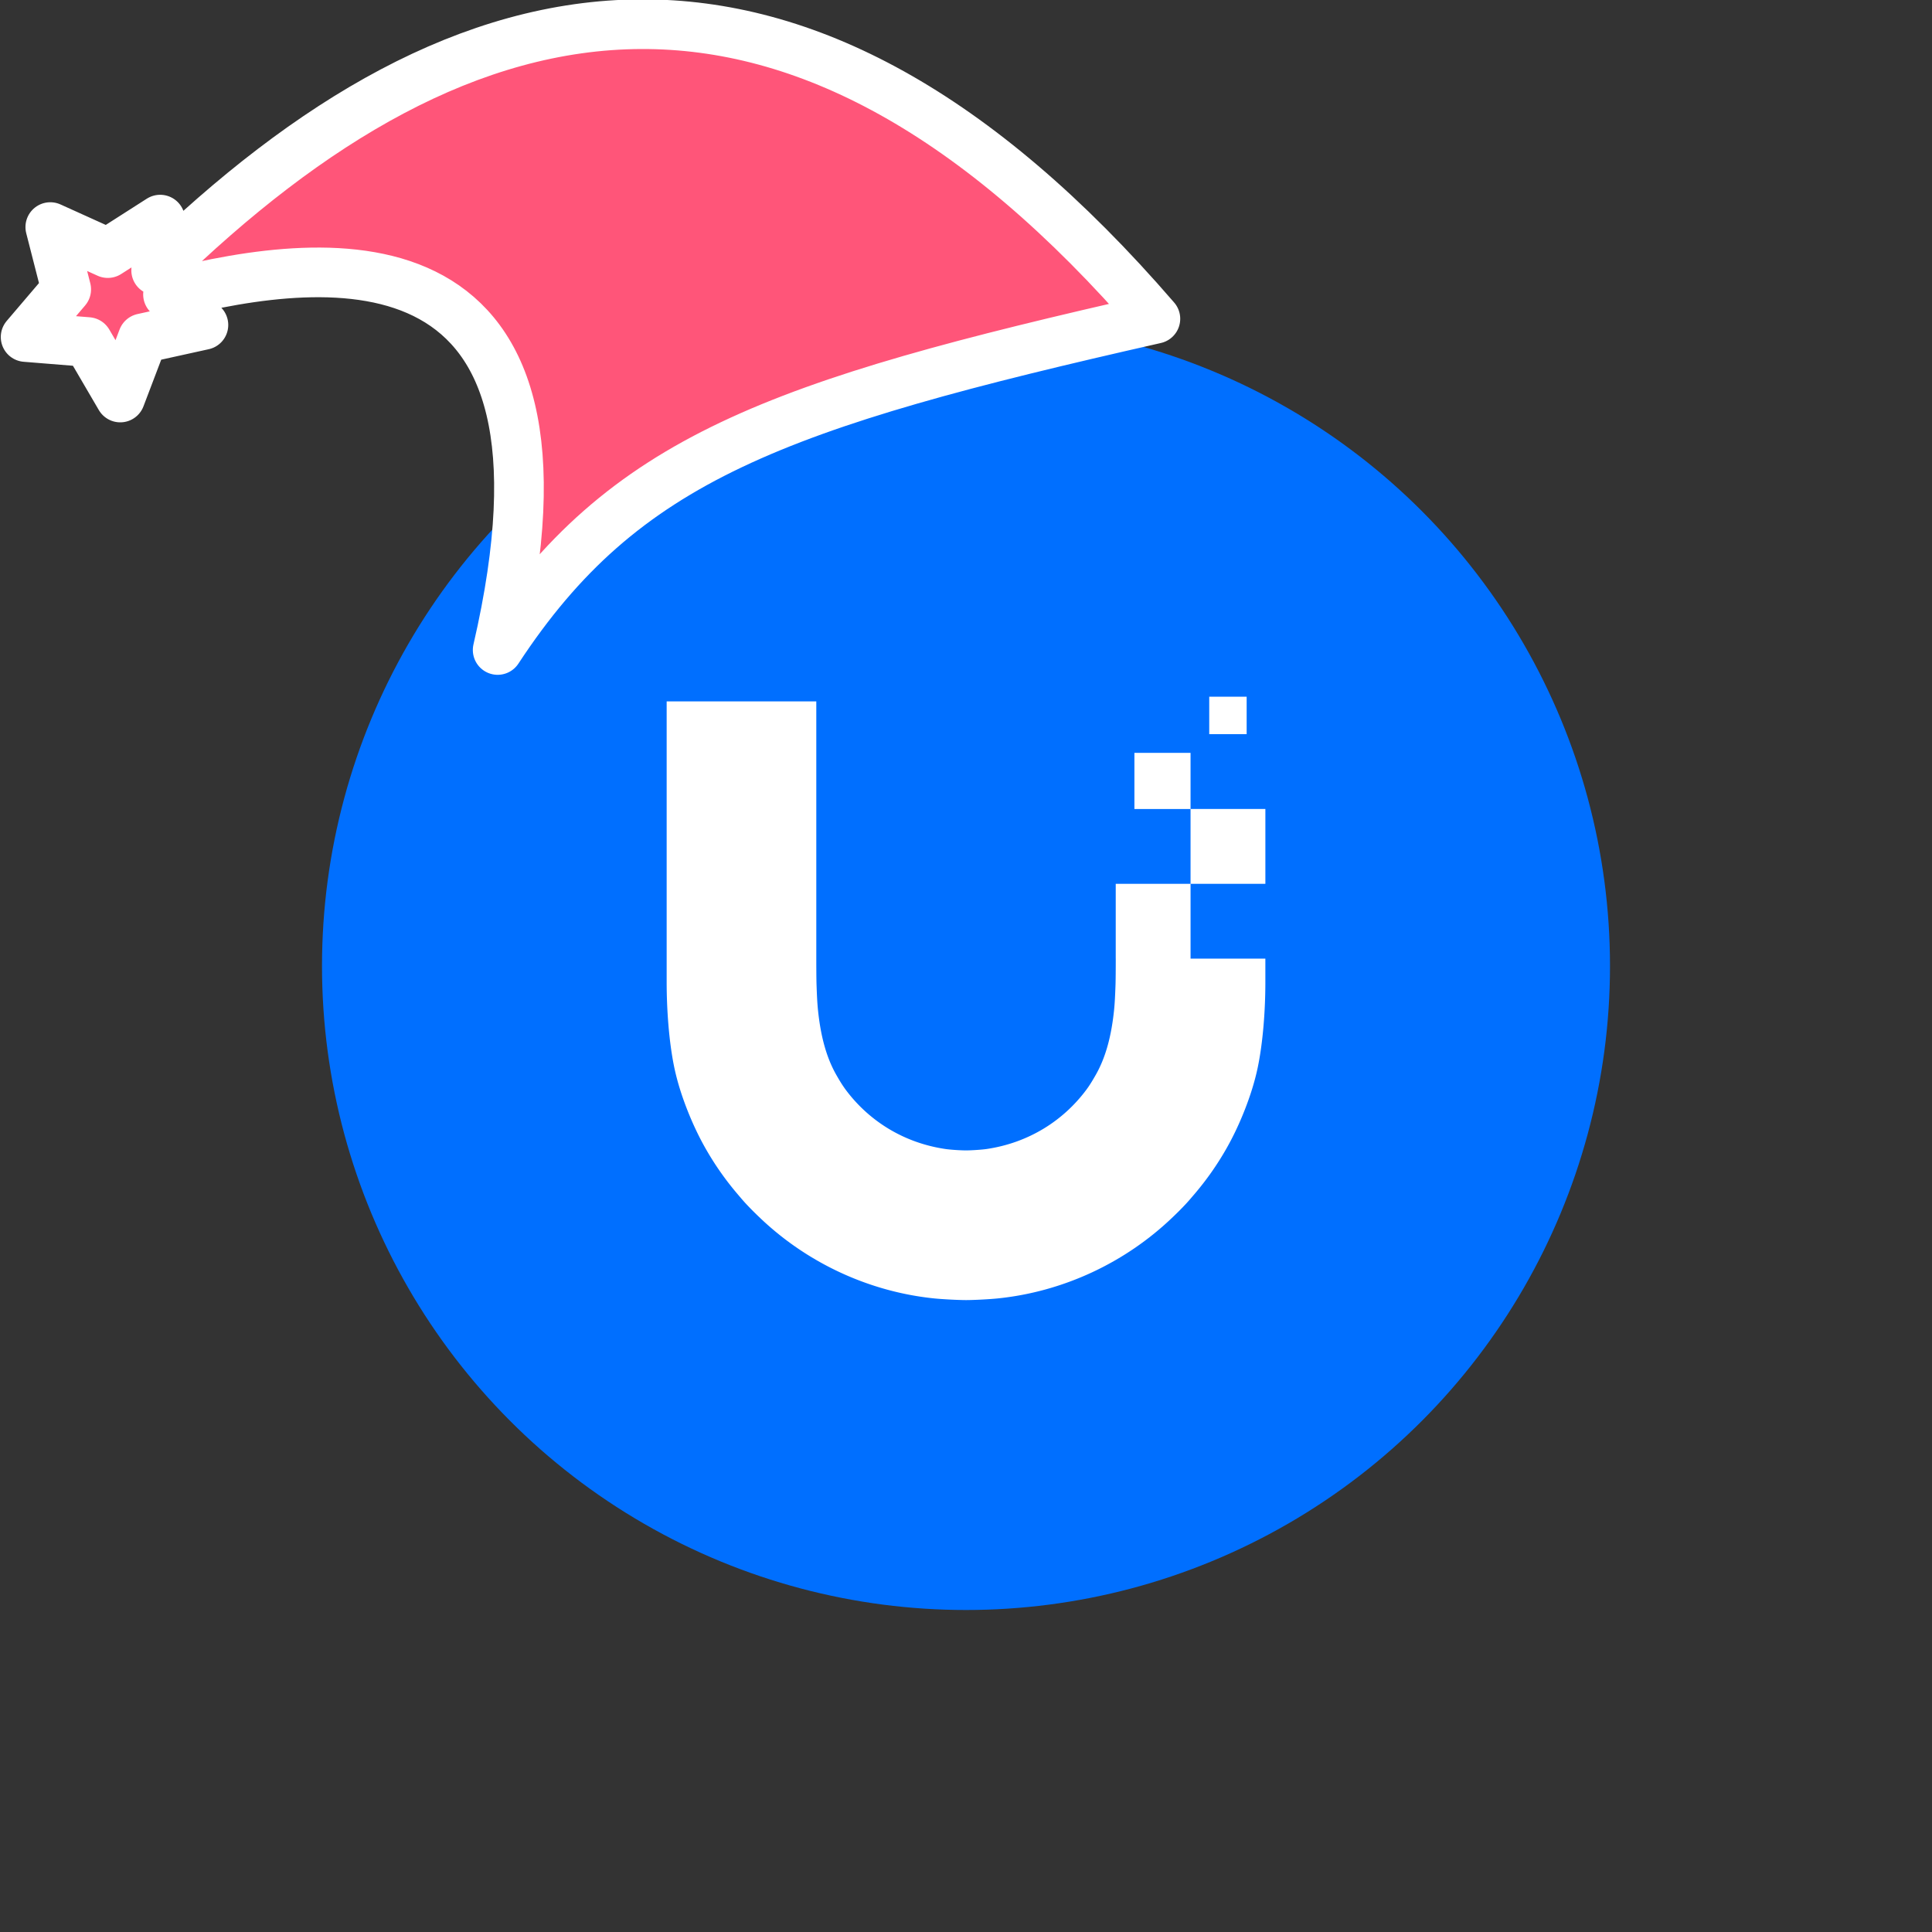 <svg xmlns="http://www.w3.org/2000/svg" viewBox="0 0 1536 1536">
   <rect x="0" y="0" width="1536" height="1536" fill="#333333" stroke="none"/>
   <g id="original" transform="translate(256,256)"><circle cx="512" cy="512" r="512" style="fill:#006fff"/>
   <path d="M645.89 342.55h44.63v44.61h59.49v59.49h-59.49v-59.47h-44.63v-44.63Zm-14.85 163.69v-59.6.02h59.49v59.49H750v18.86c0 21.8-1.85 47.62-6.11 67.9-2.39 11.34-6.01 22.6-10.25 33.42-4.35 11.07-9.36 21.67-14.81 31.17a232.691 232.691 0 0 1-24.9 35.5l-.51.59-.83.97c-2.29 2.69-4.56 5.36-7.06 7.95-2.91 3.07-5.91 6.07-8.98 8.98-38.07 36.66-87.67 59.56-139.53 64.82-6.24.64-18.77 1.3-25.02 1.3-6.27-.02-18.78-.66-25.02-1.3-51.86-5.26-101.47-28.18-139.52-64.82-3.08-2.91-6.07-5.91-8.98-8.98-2.62-2.71-4.98-5.49-7.36-8.3s-1.03-1.21-1.03-1.21a233.396 233.396 0 0 1-24.9-35.5c-5.45-9.52-10.46-20.1-14.81-31.17-4.24-10.82-7.86-22.08-10.25-33.42-4.26-20.3-6.11-46.11-6.11-67.9V301.64h118.96v204.6s0 15.69.2 20.82l.04 1.2c.25 6.65.49 13.15 1.19 19.62 1.96 18.37 6.02 35.8 14.4 50.55 2.42 4.26 4.88 8.39 7.82 12.31 17.9 23.86 45.13 41.78 79.1 46.77 4.04.59 12.2 1.1 16.29 1.1s12.24-.52 16.29-1.1c33.97-4.99 61.2-22.9 79.1-46.77 2.96-3.92 5.4-8.05 7.82-12.31 8.37-14.74 12.44-32.17 14.4-50.55.69-6.49.94-13 1.19-19.65l.04-1.17c.2-5.13.2-20.82.2-20.82Zm104.09-208.33h-29.75v29.75h29.75v-29.75Z" style="fill:#fff"/>
</g><g id="hat" transform="rotate(-19.665,2554.589,-1846.277)"><path id="🎅" style="fill:rgb(255, 85, 121);stroke:#ffffff;stroke-width:39.477;stroke-linecap:square;stroke-linejoin:round;stroke-miterlimit:5;stroke-dasharray:none;stroke-opacity:1" d="M 1.389 -777.641 C -126.418 -822.856 -272.881 -794.175 -427.741 -723.171 L -411.151 -760.082 L -459.325 -749.028 L -495.42 -783.898 L -500.164 -732.99 L -543.311 -708.18 L -498.069 -687.773 L -488.639 -637.572 L -455.935 -675.866 L -406.96 -669.648 L -425.318 -701.976 C -290.885 -689.168 -86.609 -639.134 -273.64 -347.587 C -128.154 -457.468 0.386 -456.792 307.394 -419.568 C 228.265 -624.227 123.306 -734.509 1.389 -777.641 z "/></g></svg>
